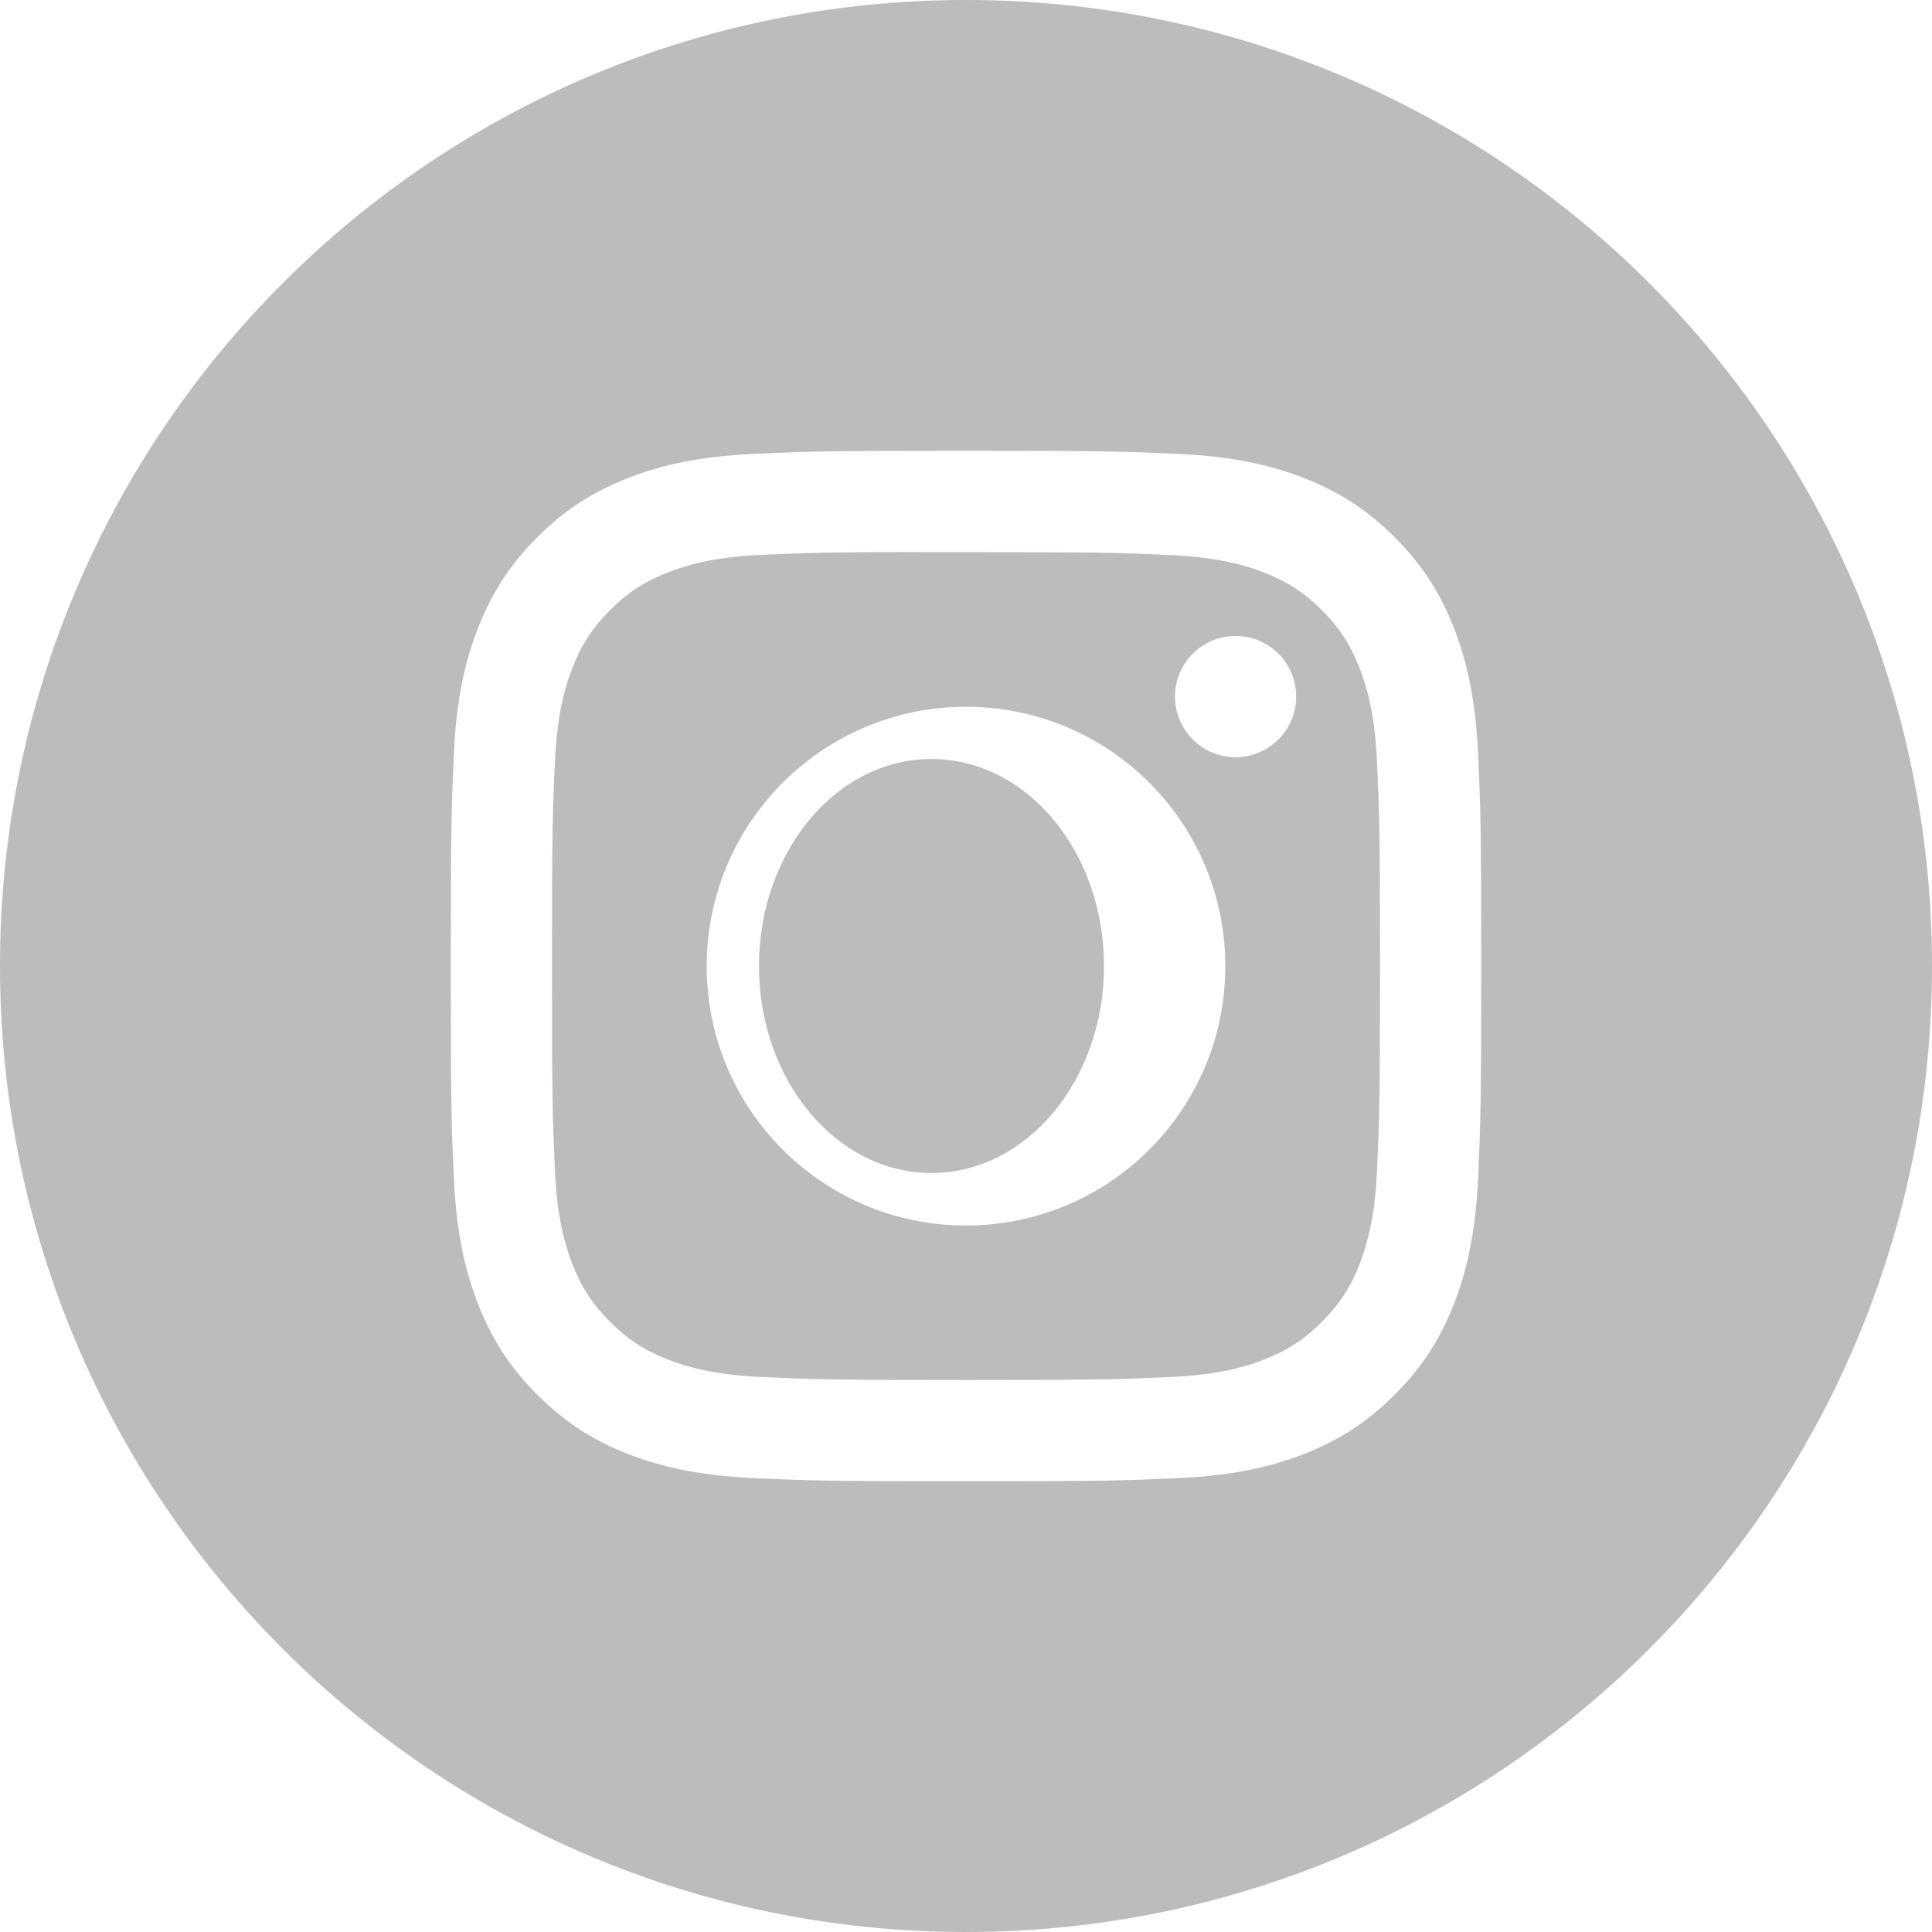 <svg width="28" height="28" viewBox="0 0 28 28" fill="none" xmlns="http://www.w3.org/2000/svg">
<path fill-rule="evenodd" clip-rule="evenodd" d="M14 0C6.268 0 0 6.268 0 14C0 21.732 6.268 28 14 28C21.732 28 28 21.732 28 14C28 6.268 21.732 0 14 0ZM10.922 6.578C11.718 6.542 11.973 6.533 14.001 6.533H13.998C16.027 6.533 16.28 6.542 17.077 6.578C17.872 6.615 18.415 6.741 18.891 6.925C19.382 7.116 19.798 7.371 20.213 7.786C20.628 8.201 20.883 8.618 21.075 9.109C21.258 9.584 21.384 10.126 21.422 10.921C21.457 11.718 21.467 11.972 21.467 14C21.467 16.028 21.457 16.282 21.422 17.078C21.384 17.873 21.258 18.416 21.075 18.89C20.883 19.381 20.628 19.798 20.213 20.213C19.798 20.628 19.382 20.884 18.891 21.075C18.416 21.259 17.873 21.385 17.078 21.422C16.282 21.458 16.028 21.467 14 21.467C11.972 21.467 11.718 21.458 10.921 21.422C10.127 21.385 9.584 21.259 9.109 21.075C8.618 20.884 8.201 20.628 7.787 20.213C7.371 19.798 7.116 19.381 6.925 18.89C6.741 18.416 6.615 17.873 6.578 17.078C6.542 16.282 6.533 16.028 6.533 14C6.533 11.972 6.543 11.717 6.578 10.921C6.614 10.126 6.74 9.584 6.925 9.109C7.117 8.618 7.372 8.201 7.787 7.786C8.202 7.371 8.619 7.116 9.11 6.925C9.584 6.741 10.127 6.615 10.922 6.578Z" fill="#BCBCBC"/>
<path fill-rule="evenodd" clip-rule="evenodd" d="M13.344 8.002C13.471 8.002 13.608 8.002 13.756 8.002L14 8.002C15.954 8.002 16.186 8.009 16.958 8.044C17.671 8.077 18.058 8.196 18.317 8.296C18.658 8.429 18.901 8.587 19.158 8.843C19.414 9.1 19.572 9.344 19.705 9.685C19.805 9.943 19.925 10.33 19.957 11.044C19.992 11.816 20 12.047 20 14.001C20 15.954 19.992 16.186 19.957 16.958C19.925 17.672 19.805 18.059 19.705 18.317C19.573 18.658 19.414 18.901 19.158 19.157C18.901 19.414 18.658 19.572 18.317 19.705C18.059 19.806 17.671 19.925 16.958 19.957C16.186 19.992 15.954 20 14 20C12.046 20 11.814 19.992 11.043 19.957C10.329 19.924 9.942 19.805 9.684 19.705C9.342 19.572 9.098 19.414 8.842 19.157C8.586 18.901 8.427 18.658 8.294 18.316C8.194 18.058 8.075 17.671 8.042 16.957C8.007 16.186 8 15.954 8 13.999C8 12.044 8.007 11.814 8.042 11.042C8.075 10.329 8.194 9.941 8.294 9.683C8.427 9.342 8.586 9.098 8.842 8.841C9.098 8.585 9.342 8.427 9.684 8.294C9.941 8.193 10.329 8.074 11.043 8.041C11.718 8.011 11.979 8.002 13.344 8V8.002ZM17.907 9.217C17.422 9.217 17.029 9.61 17.029 10.095C17.029 10.58 17.422 10.974 17.907 10.974C18.392 10.974 18.785 10.58 18.785 10.095C18.785 9.61 18.392 9.217 17.907 9.217V9.217ZM10.242 14.003C10.242 11.927 11.924 10.243 14 10.243H14C16.076 10.243 17.758 11.927 17.758 14.003C17.758 16.079 16.076 17.761 14 17.761C11.924 17.761 10.242 16.079 10.242 14.003Z" fill="#BCBCBC"/>
<path d="M13.5 11C14.881 11 16 12.343 16 14C16 15.657 14.881 17 13.5 17C12.119 17 11 15.657 11 14C11 12.343 12.119 11 13.5 11Z" fill="#BCBCBC"/>
</svg>
